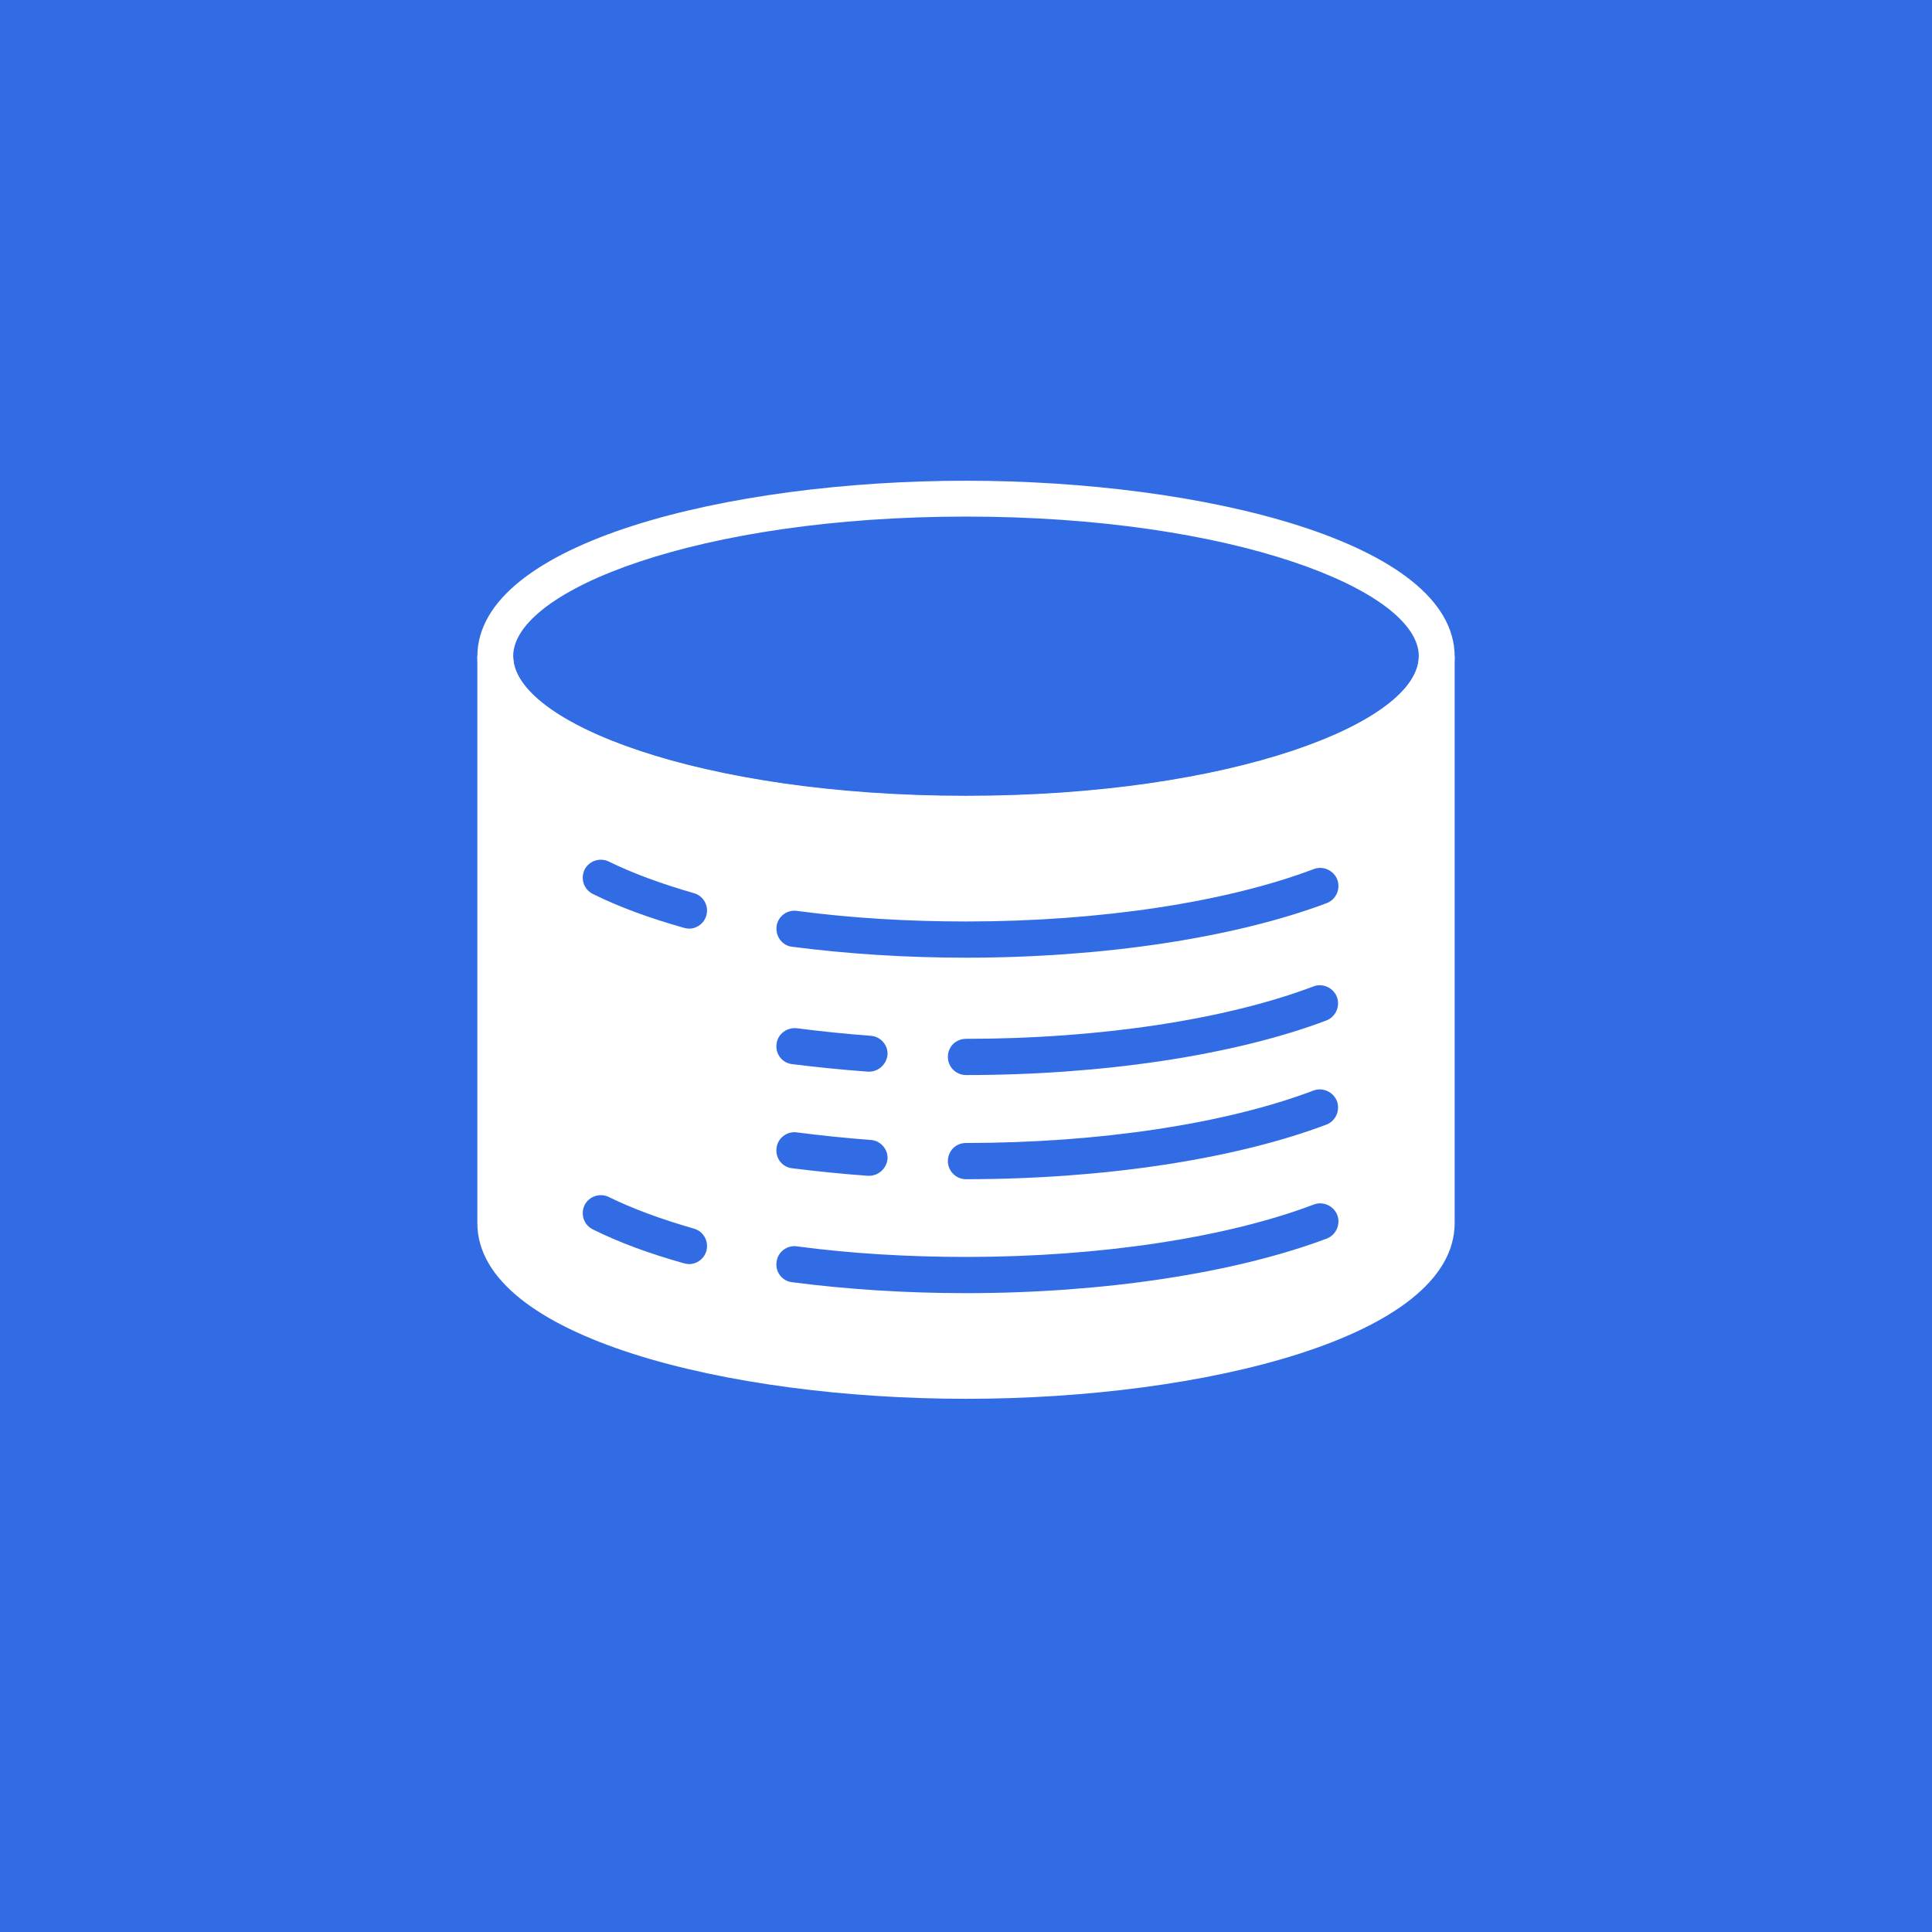 <?xml version="1.0" encoding="utf-8"?>
<!-- Generator: Adobe Illustrator 26.2.1, SVG Export Plug-In . SVG Version: 6.00 Build 0)  -->
<svg version="1.1" id="Layer_1" xmlns="http://www.w3.org/2000/svg" xmlns:xlink="http://www.w3.org/1999/xlink" x="0px" y="0px"
	 viewBox="0 0 512 512" style="enable-background:new 0 0 512 512;" xml:space="preserve">
<style type="text/css">
	.st0{fill:#326CE5;}
	.st1{fill:none;stroke:#FFFFFF;stroke-width:2;stroke-linecap:round;stroke-miterlimit:10;}
	.st2{fill:#FFFFFF;}
</style>
<g>
	<g>
		<g>
			<rect class="st0" width="512" height="512"/>
		</g>
	</g>
	<g>
		<path class="st1" d="M131.3,253.4"/>
	</g>
	<g>
		<path class="st1" d="M380.7,253.4"/>
	</g>
	<g>
		<path class="st2" d="M256,220.6c-62.8,0-129.5-16.3-129.5-46.6c0-30.3,66.7-46.6,129.5-46.6s129.5,16.3,129.5,46.6
			C385.5,204.2,318.8,220.6,256,220.6z M256,136.9c-70.7,0-120,19.5-120,37s49.3,37,120,37c70.7,0,120-19.5,120-37
			S326.7,136.9,256,136.9z"/>
	</g>
	<g>
		<path class="st2" d="M380.7,174c0,23.1-55.8,41.8-124.7,41.8S131.3,197.1,131.3,174v150.1c0,23.1,55.8,41.8,124.7,41.8
			s124.7-18.7,124.7-41.8V174z"/>
		<path class="st2" d="M256,370.7c-62.8,0-129.5-16.3-129.5-46.6V174h9.5c0,17.5,49.3,37,120,37c70.7,0,120-19.5,120-37h9.5v150.1
			C385.5,354.4,318.8,370.7,256,370.7z M136,192.5v131.7c0,17.5,49.3,37,120,37c70.7,0,120-19.5,120-37V192.5
			c-20.6,18.4-71.5,28.1-120,28.1C207.5,220.6,156.7,210.8,136,192.5z"/>
	</g>
	<g>
		<path class="st0" d="M182.6,335c-0.4,0-0.9-0.1-1.3-0.2c-9.3-2.6-17.4-5.6-24.2-9c-2.4-1.2-3.3-4-2.2-6.4c1.2-2.4,4.1-3.3,6.4-2.2
			c6.3,3.1,13.9,5.9,22.6,8.4c2.5,0.7,4,3.3,3.3,5.9C186.6,333.6,184.7,335,182.6,335z"/>
	</g>
	<g>
		<path class="st0" d="M256,342.7c-15.9,0-31.5-1-46.1-2.9c-2.6-0.3-4.5-2.7-4.1-5.4c0.3-2.6,2.8-4.5,5.4-4.1
			c14.3,1.9,29.4,2.8,44.9,2.8c35.3,0,68.9-5.1,92.1-13.9c2.4-0.9,5.2,0.3,6.2,2.8c0.9,2.5-0.3,5.2-2.7,6.2
			C327.3,337.4,292.4,342.7,256,342.7z"/>
	</g>
	<g>
		<path class="st0" d="M182.6,246.1c-0.4,0-0.9-0.1-1.3-0.2c-9.2-2.6-17.4-5.6-24.2-9c-2.4-1.2-3.3-4-2.2-6.4
			c1.2-2.4,4.1-3.3,6.4-2.2c6.3,3.1,13.9,5.9,22.6,8.4c2.5,0.7,4,3.3,3.3,5.9C186.6,244.7,184.7,246.1,182.6,246.1z"/>
	</g>
	<g>
		<path class="st0" d="M256,253.8c-15.9,0-31.4-1-46.1-2.9c-2.6-0.3-4.4-2.7-4.1-5.4c0.3-2.6,2.8-4.5,5.4-4.1
			c14.3,1.9,29.4,2.8,44.9,2.8c35.3,0,68.9-5.1,92.1-13.9c2.4-0.9,5.2,0.3,6.2,2.8c0.9,2.5-0.3,5.2-2.7,6.2
			C327.3,248.5,292.4,253.8,256,253.8z"/>
	</g>
	<g>
		<path class="st0" d="M230.3,284c-0.1,0-0.2,0-0.3,0c-6.9-0.5-13.7-1.2-20.1-2c-2.6-0.3-4.5-2.7-4.1-5.4c0.3-2.6,2.8-4.4,5.4-4.1
			c6.3,0.8,12.8,1.5,19.6,2c2.6,0.2,4.6,2.5,4.4,5.1C234.9,282.1,232.8,284,230.3,284z"/>
	</g>
	<g>
		<path class="st0" d="M256,284.9c-2.6,0-4.8-2.1-4.8-4.8s2.1-4.8,4.8-4.8c35.3,0,68.9-5.1,92.1-13.9c2.4-0.9,5.2,0.3,6.2,2.8
			c0.9,2.5-0.3,5.2-2.7,6.2C327.3,279.6,292.4,284.9,256,284.9z"/>
	</g>
	<g>
		<path class="st0" d="M230.3,311.6c-0.1,0-0.2,0-0.3,0c-6.9-0.5-13.7-1.2-20.1-2c-2.6-0.3-4.5-2.7-4.1-5.4c0.3-2.6,2.8-4.5,5.4-4.1
			c6.3,0.8,12.8,1.5,19.6,2c2.6,0.2,4.6,2.5,4.4,5.1C234.9,309.7,232.8,311.6,230.3,311.6z"/>
	</g>
	<g>
		<path class="st0" d="M256,312.5c-2.6,0-4.8-2.1-4.8-4.8s2.1-4.8,4.8-4.8c35.3,0,68.9-5.1,92.1-13.9c2.4-0.9,5.2,0.3,6.2,2.8
			c0.9,2.5-0.3,5.2-2.7,6.2C327.3,307.2,292.4,312.5,256,312.5z"/>
	</g>
</g>
</svg>
